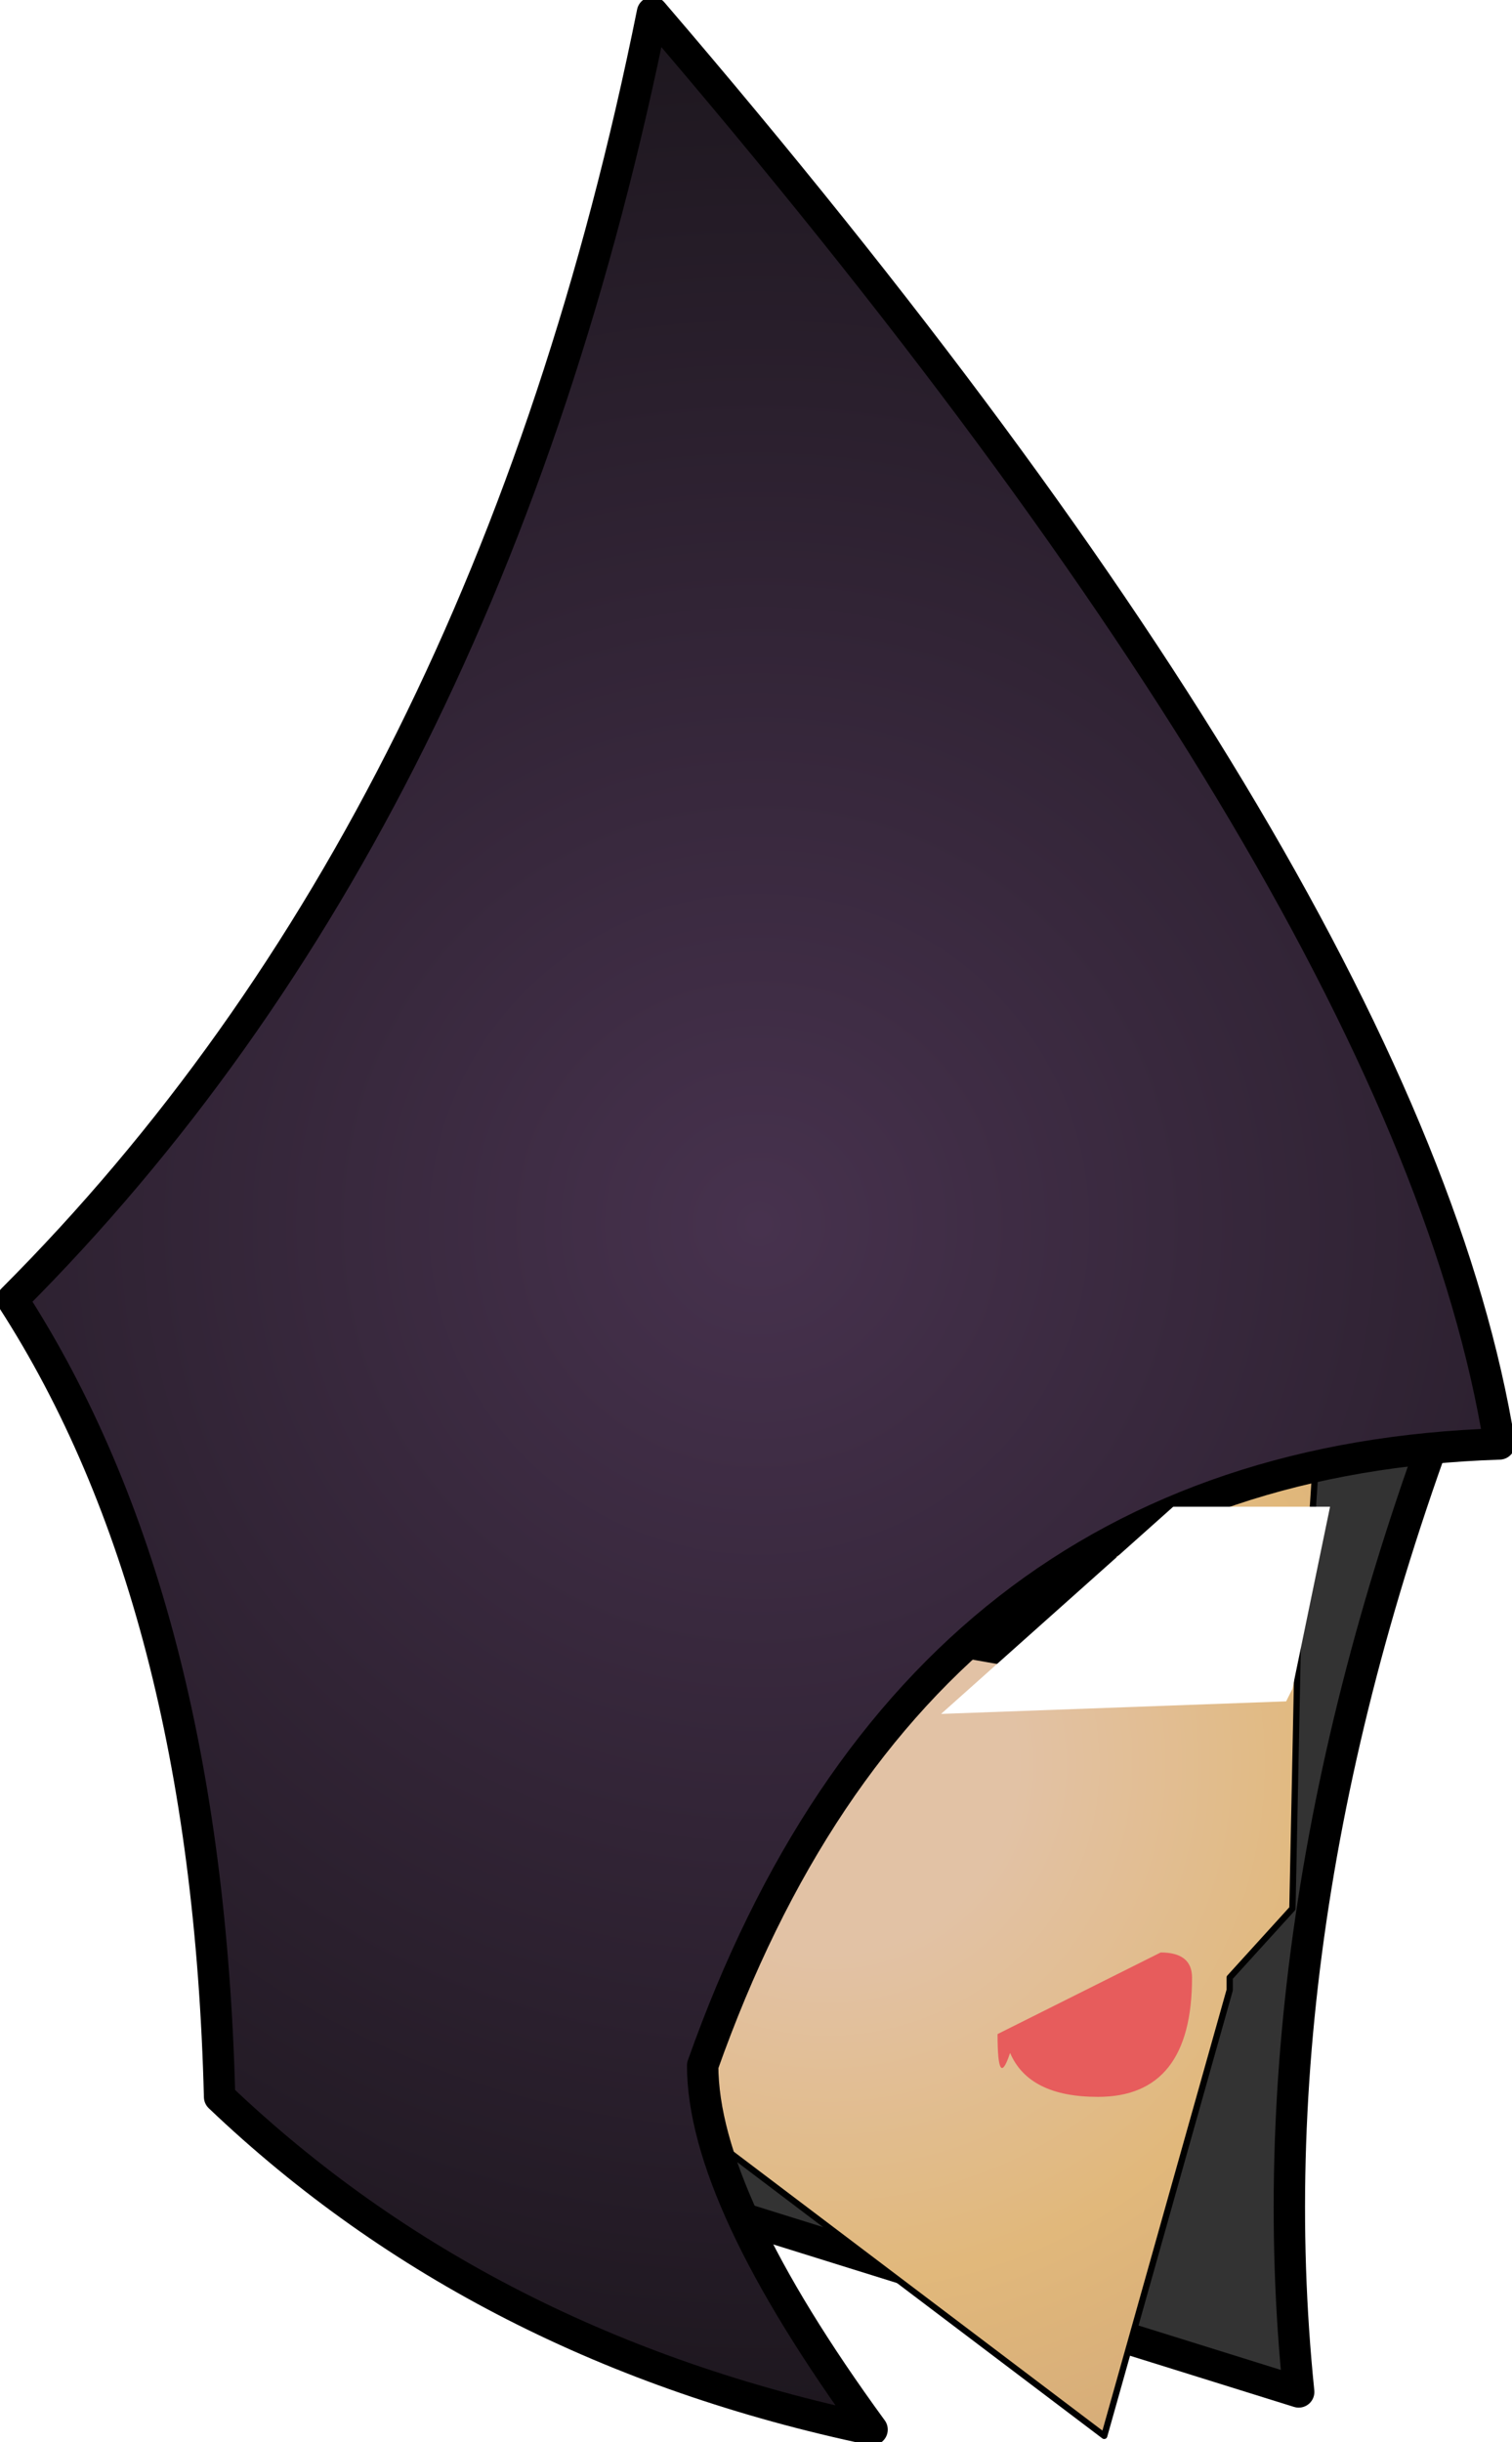 <?xml version="1.0" encoding="UTF-8" standalone="no"?>
<svg xmlns:ffdec="https://www.free-decompiler.com/flash" xmlns:xlink="http://www.w3.org/1999/xlink" ffdec:objectType="frame" height="38.9px" width="24.1px" xmlns="http://www.w3.org/2000/svg">
  <g transform="matrix(2.0, 0.0, 0.0, 2.0, 12.2, 29.2)">
    <use ffdec:characterId="620" height="19.45" transform="matrix(1.0, 0.0, 0.0, 1.0, -6.1, -14.6)" width="12.05" xlink:href="#shape0"/>
    <filter id="filter0">
      <feFlood flood-color="#ffff99" flood-opacity="1.0" result="filterResult0"/>
      <feComposite in="filterResult0" in2="SourceGraphic" operator="out" result="filterResult1"/>
      <feConvolveMatrix divisor="25.0" in="filterResult1" kernelMatrix="1 1 1 1 1 1 1 1 1 1 1 1 1 1 1 1 1 1 1 1 1 1 1 1 1" order="5 5" result="filterResult2"/>
      <feComposite in="filterResult2" in2="SourceGraphic" operator="in" result="filterResult3"/>
      <feComposite in="filterResult3" in2="SourceGraphic" operator="over" result="filterResult4"/>
      <feColorMatrix in="filterResult4" result="filterResult5" type="matrix" values="0 0 0 0 1.0,0 0 0 0 0.6,0 0 0 0 0.0,0 0 0 1 0"/>
      <feConvolveMatrix divisor="25.0" in="filterResult5" kernelMatrix="1 1 1 1 1 1 1 1 1 1 1 1 1 1 1 1 1 1 1 1 1 1 1 1 1" order="5 5" result="filterResult6"/>
      <feComposite in="filterResult4" in2="filterResult6" operator="over" result="filterResult7"/>
    </filter>
    <use ffdec:characterId="619" filter="url(#filter0)" height="1.65" transform="matrix(1.0, 0.0, 0.0, 1.0, 1.4, -2.6)" width="3.1" xlink:href="#sprite0"/>
  </g>
  <defs>
    <g id="shape0" transform="matrix(1.0, 0.0, 0.0, 1.0, 6.1, 14.6)">
      <path d="M-0.4 3.0 Q-0.3 -3.2 5.6 -3.85 3.85 0.55 4.25 4.45 L-0.4 3.0" fill="#333333" fill-rule="evenodd" stroke="none"/>
      <path d="M-0.4 3.0 Q-0.3 -3.2 5.6 -3.85 3.85 0.55 4.25 4.45 L-0.4 3.0 Z" fill="none" stroke="#000000" stroke-linecap="round" stroke-linejoin="round" stroke-width="0.25"/>
      <path d="M4.35 -2.4 L4.25 -1.85 4.2 0.6 3.7 1.15 3.7 1.25 2.7 4.8 -1.4 1.7 -2.15 0.3 -2.4 0.1 -2.55 -0.1 Q-3.75 -1.35 -3.75 -3.15 -3.75 -4.95 -2.55 -6.25 -1.35 -7.55 0.35 -7.55 2.0 -7.55 3.2 -6.25 4.4 -4.95 4.4 -3.15 L4.35 -2.4" fill="url(#gradient0)" fill-rule="evenodd" stroke="none"/>
      <path d="M4.35 -2.4 L4.25 -1.85 4.2 0.6 3.7 1.15 3.7 1.25 2.7 4.8 -1.4 1.7 -2.15 0.3 -2.4 0.1 -2.55 -0.1 Q-3.75 -1.35 -3.75 -3.15 -3.75 -4.95 -2.55 -6.25 -1.35 -7.55 0.35 -7.55 2.0 -7.55 3.2 -6.25 4.4 -4.95 4.4 -3.15 L4.35 -2.4 Z" fill="none" stroke="#000000" stroke-linecap="round" stroke-linejoin="round" stroke-width="0.05"/>
      <path d="M2.4 -1.25 L1.55 -1.4 Q1.8 -2.2 2.8 -2.2 3.4 -2.2 3.4 -1.7 3.4 -1.25 2.4 -1.25" fill="#000000" fill-rule="evenodd" stroke="none"/>
      <path d="M3.4 1.15 Q3.4 2.1 2.65 2.1 2.1 2.1 1.95 1.75 1.85 2.05 1.85 1.6 L3.15 0.95 Q3.4 0.95 3.4 1.15" fill="#e75c5c" fill-rule="evenodd" stroke="none"/>
      <path d="M-6.0 -4.25 Q-2.2 -8.05 -0.9 -14.5 5.15 -7.45 5.85 -3.1 1.2 -2.95 -0.5 1.85 -0.5 2.9 0.85 4.75 -2.25 4.1 -4.35 2.1 -4.45 -1.85 -6.0 -4.25" fill="url(#gradient1)" fill-rule="evenodd" stroke="none"/>
      <path d="M-6.0 -4.25 Q-4.45 -1.85 -4.35 2.1 -2.25 4.1 0.85 4.75 -0.5 2.9 -0.5 1.85 1.2 -2.95 5.85 -3.1 5.15 -7.45 -0.9 -14.5 -2.2 -8.05 -6.0 -4.25 Z" fill="none" stroke="#000000" stroke-linecap="round" stroke-linejoin="round" stroke-width="0.25"/>
    </g>
    <radialGradient cx="0" cy="0" gradientTransform="matrix(0.009, 0.0, 0.0, 0.009, 0.5, -0.55)" gradientUnits="userSpaceOnUse" id="gradient0" r="819.2" spreadMethod="pad">
      <stop offset="0.204" stop-color="#e2c2a5"/>
      <stop offset="0.561" stop-color="#e1b87b"/>
      <stop offset="1.0" stop-color="#cca277"/>
    </radialGradient>
    <radialGradient cx="0" cy="0" gradientTransform="matrix(0.012, 0.0, 0.0, 0.012, -0.05, -4.85)" gradientUnits="userSpaceOnUse" id="gradient1" r="819.2" spreadMethod="pad">
      <stop offset="0.0" stop-color="#47324e"/>
      <stop offset="1.0" stop-color="#1c161d"/>
    </radialGradient>
    <g id="sprite0" transform="matrix(1.0, 0.0, 0.0, 1.0, 0.75, 1.2)">
      <use ffdec:characterId="618" height="1.65" transform="matrix(1.0, 0.0, 0.0, 1.0, -0.75, -1.2)" width="3.1" xlink:href="#shape1"/>
    </g>
    <g id="shape1" transform="matrix(1.0, 0.0, 0.0, 1.0, 0.75, 1.2)">
      <path d="M2.35 -1.2 L2.05 0.25 2.0 0.35 -0.75 0.45 1.1 -1.2 2.35 -1.2" fill="#ffffff" fill-rule="evenodd" stroke="none"/>
    </g>
  </defs>
</svg>
